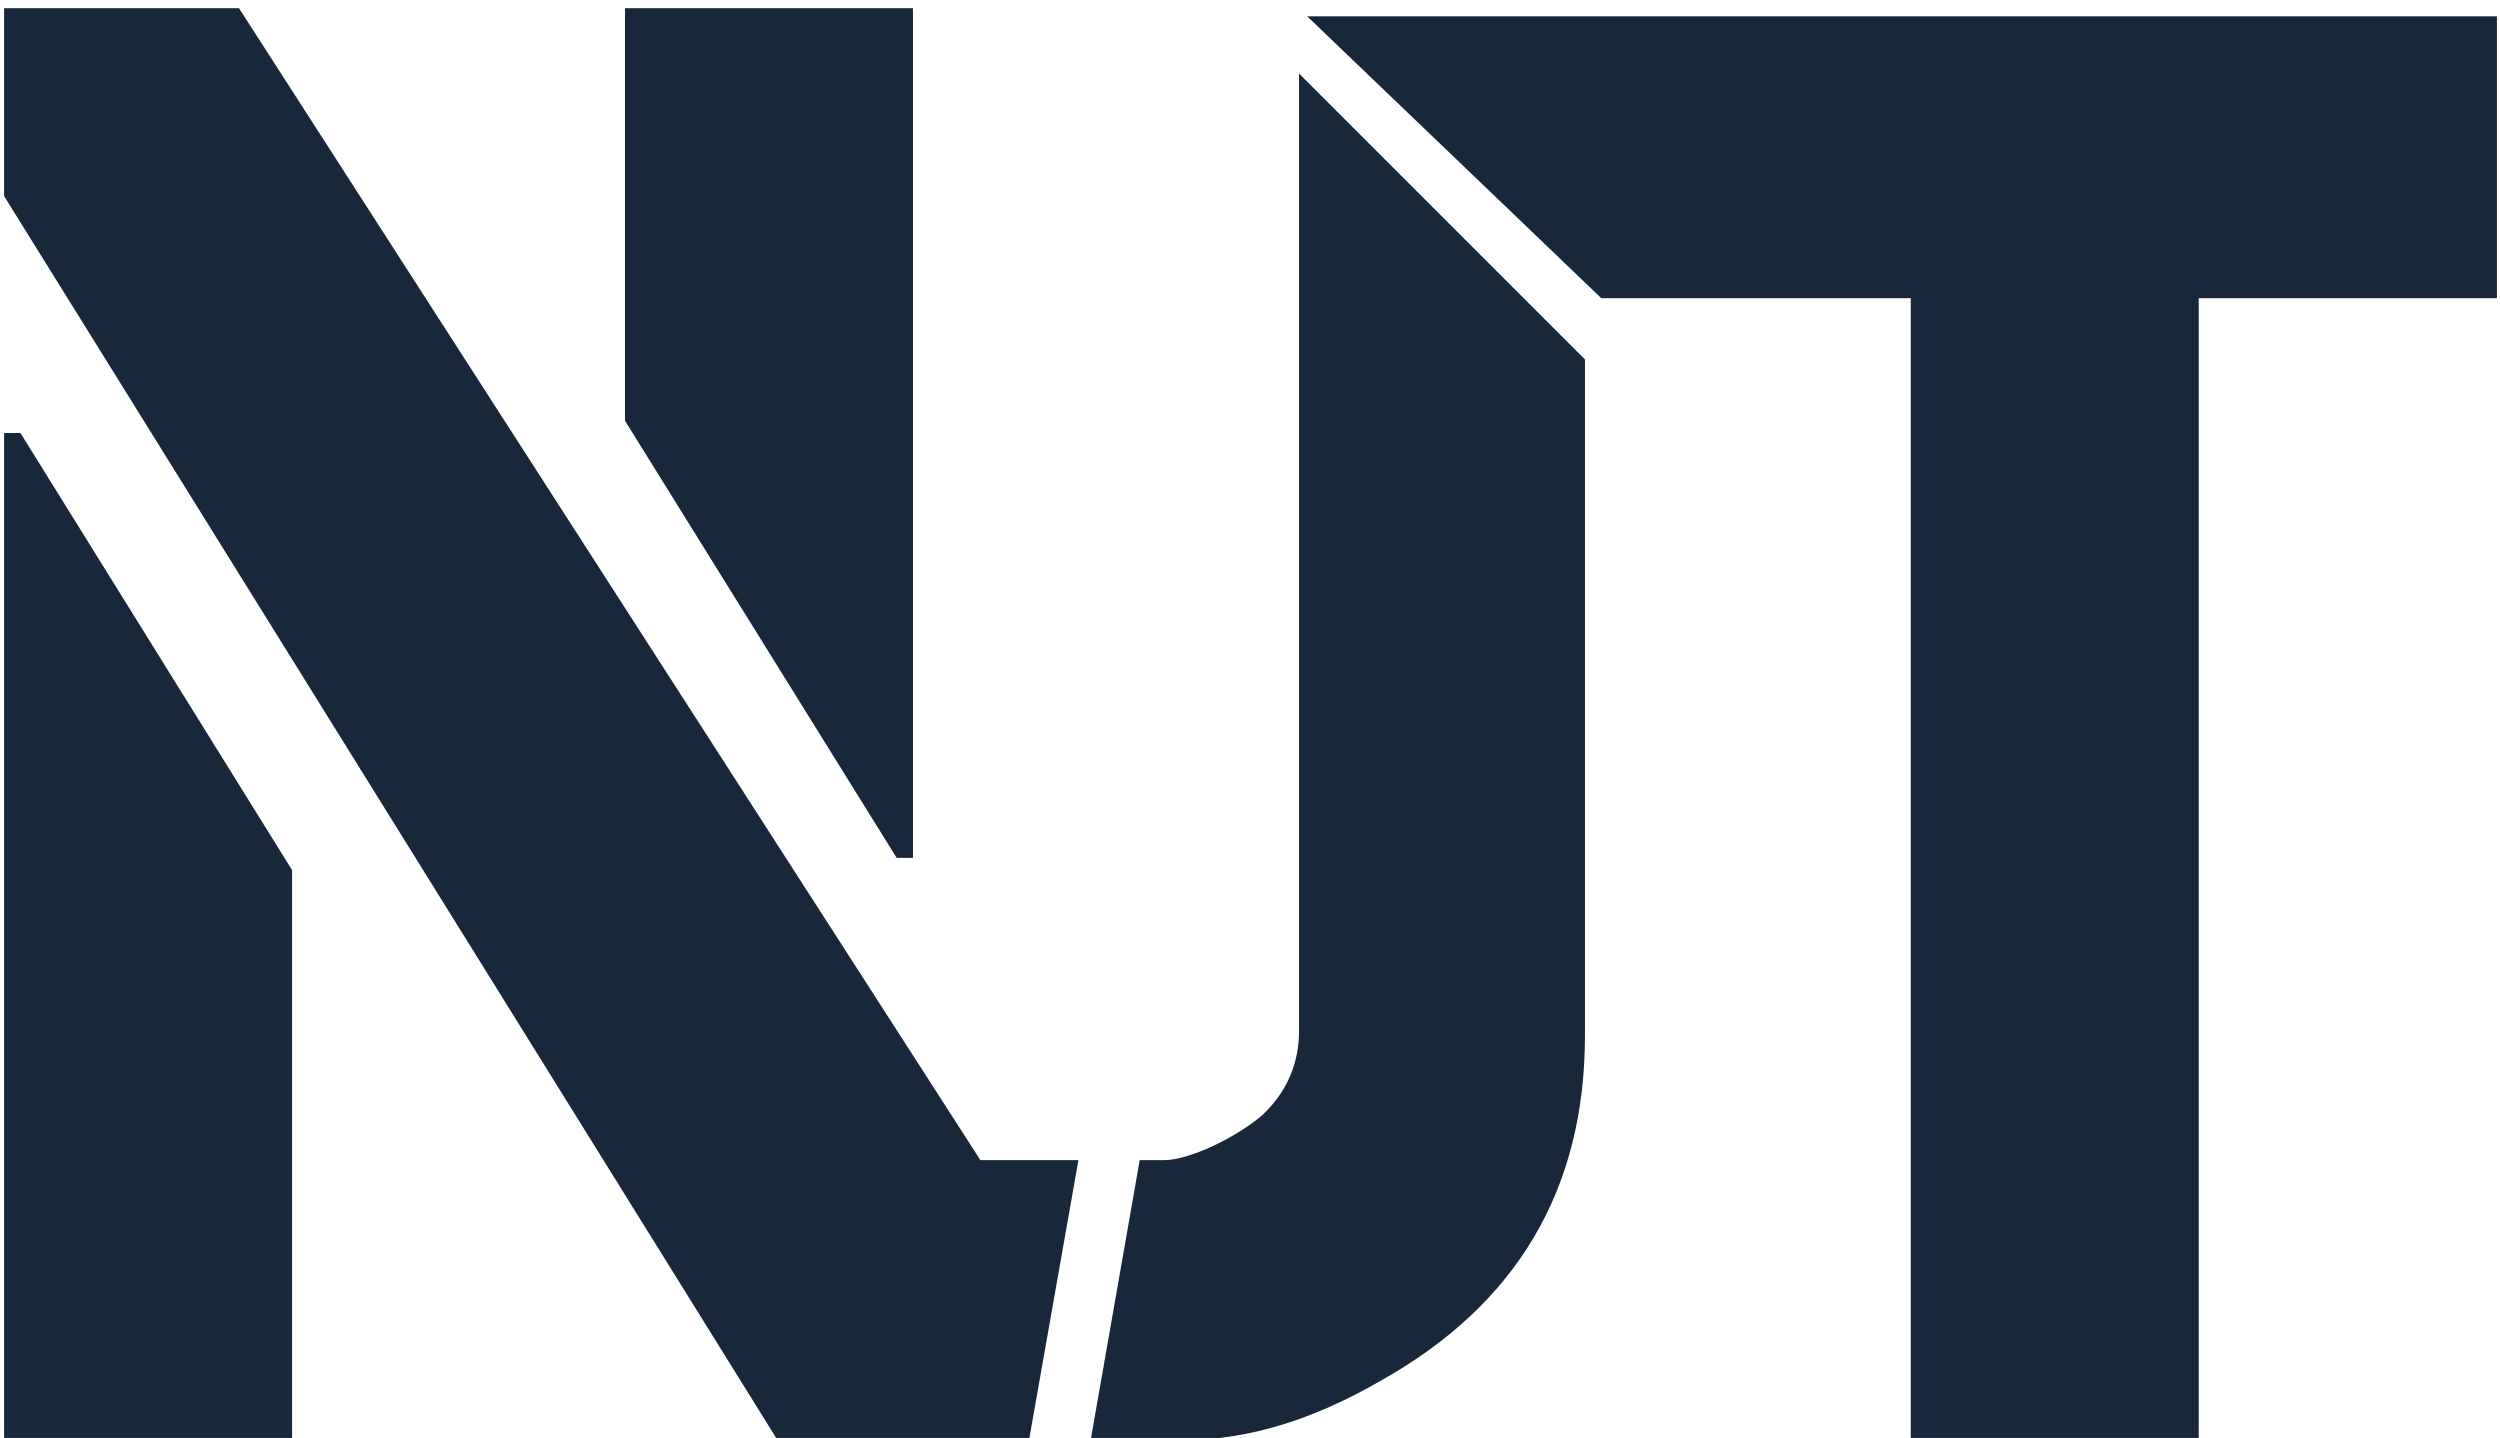 <svg width="153" height="88" viewBox="0 0 153 88" fill="none" xmlns="http://www.w3.org/2000/svg">
<g clip-path="url(#clip0_72_8)">
<path d="M0.25 88V26.5H1.25L17.875 53.25V88H0.25ZM0.25 12V0.5H14.625L60 71H66L63 88H55.875H47.5L0.25 12ZM38.25 25.75V0.5H55.875V52.5H54.875L38.25 25.75Z" fill="#18273A"/>
<path d="M72.5 88.125H66.75L69.75 71H71.25C72.75 71 75.583 69.667 77.25 68.25C78.667 66.917 79.417 65.292 79.5 63.375V4.5L97 22V63.375C97 72.792 92.833 79.833 84.5 84.5C80.333 86.917 76.333 88.125 72.5 88.125Z" fill="#18273A"/>
<path d="M80 1H152.812V18.25H134.562V88.5H116.938V18.25H98L80 1Z" fill="#18273A"/>
</g>
<defs>
<clipPath id="clip0_72_8">
<rect width="153" height="88" fill="white"/>
</clipPath>
</defs>
</svg>

